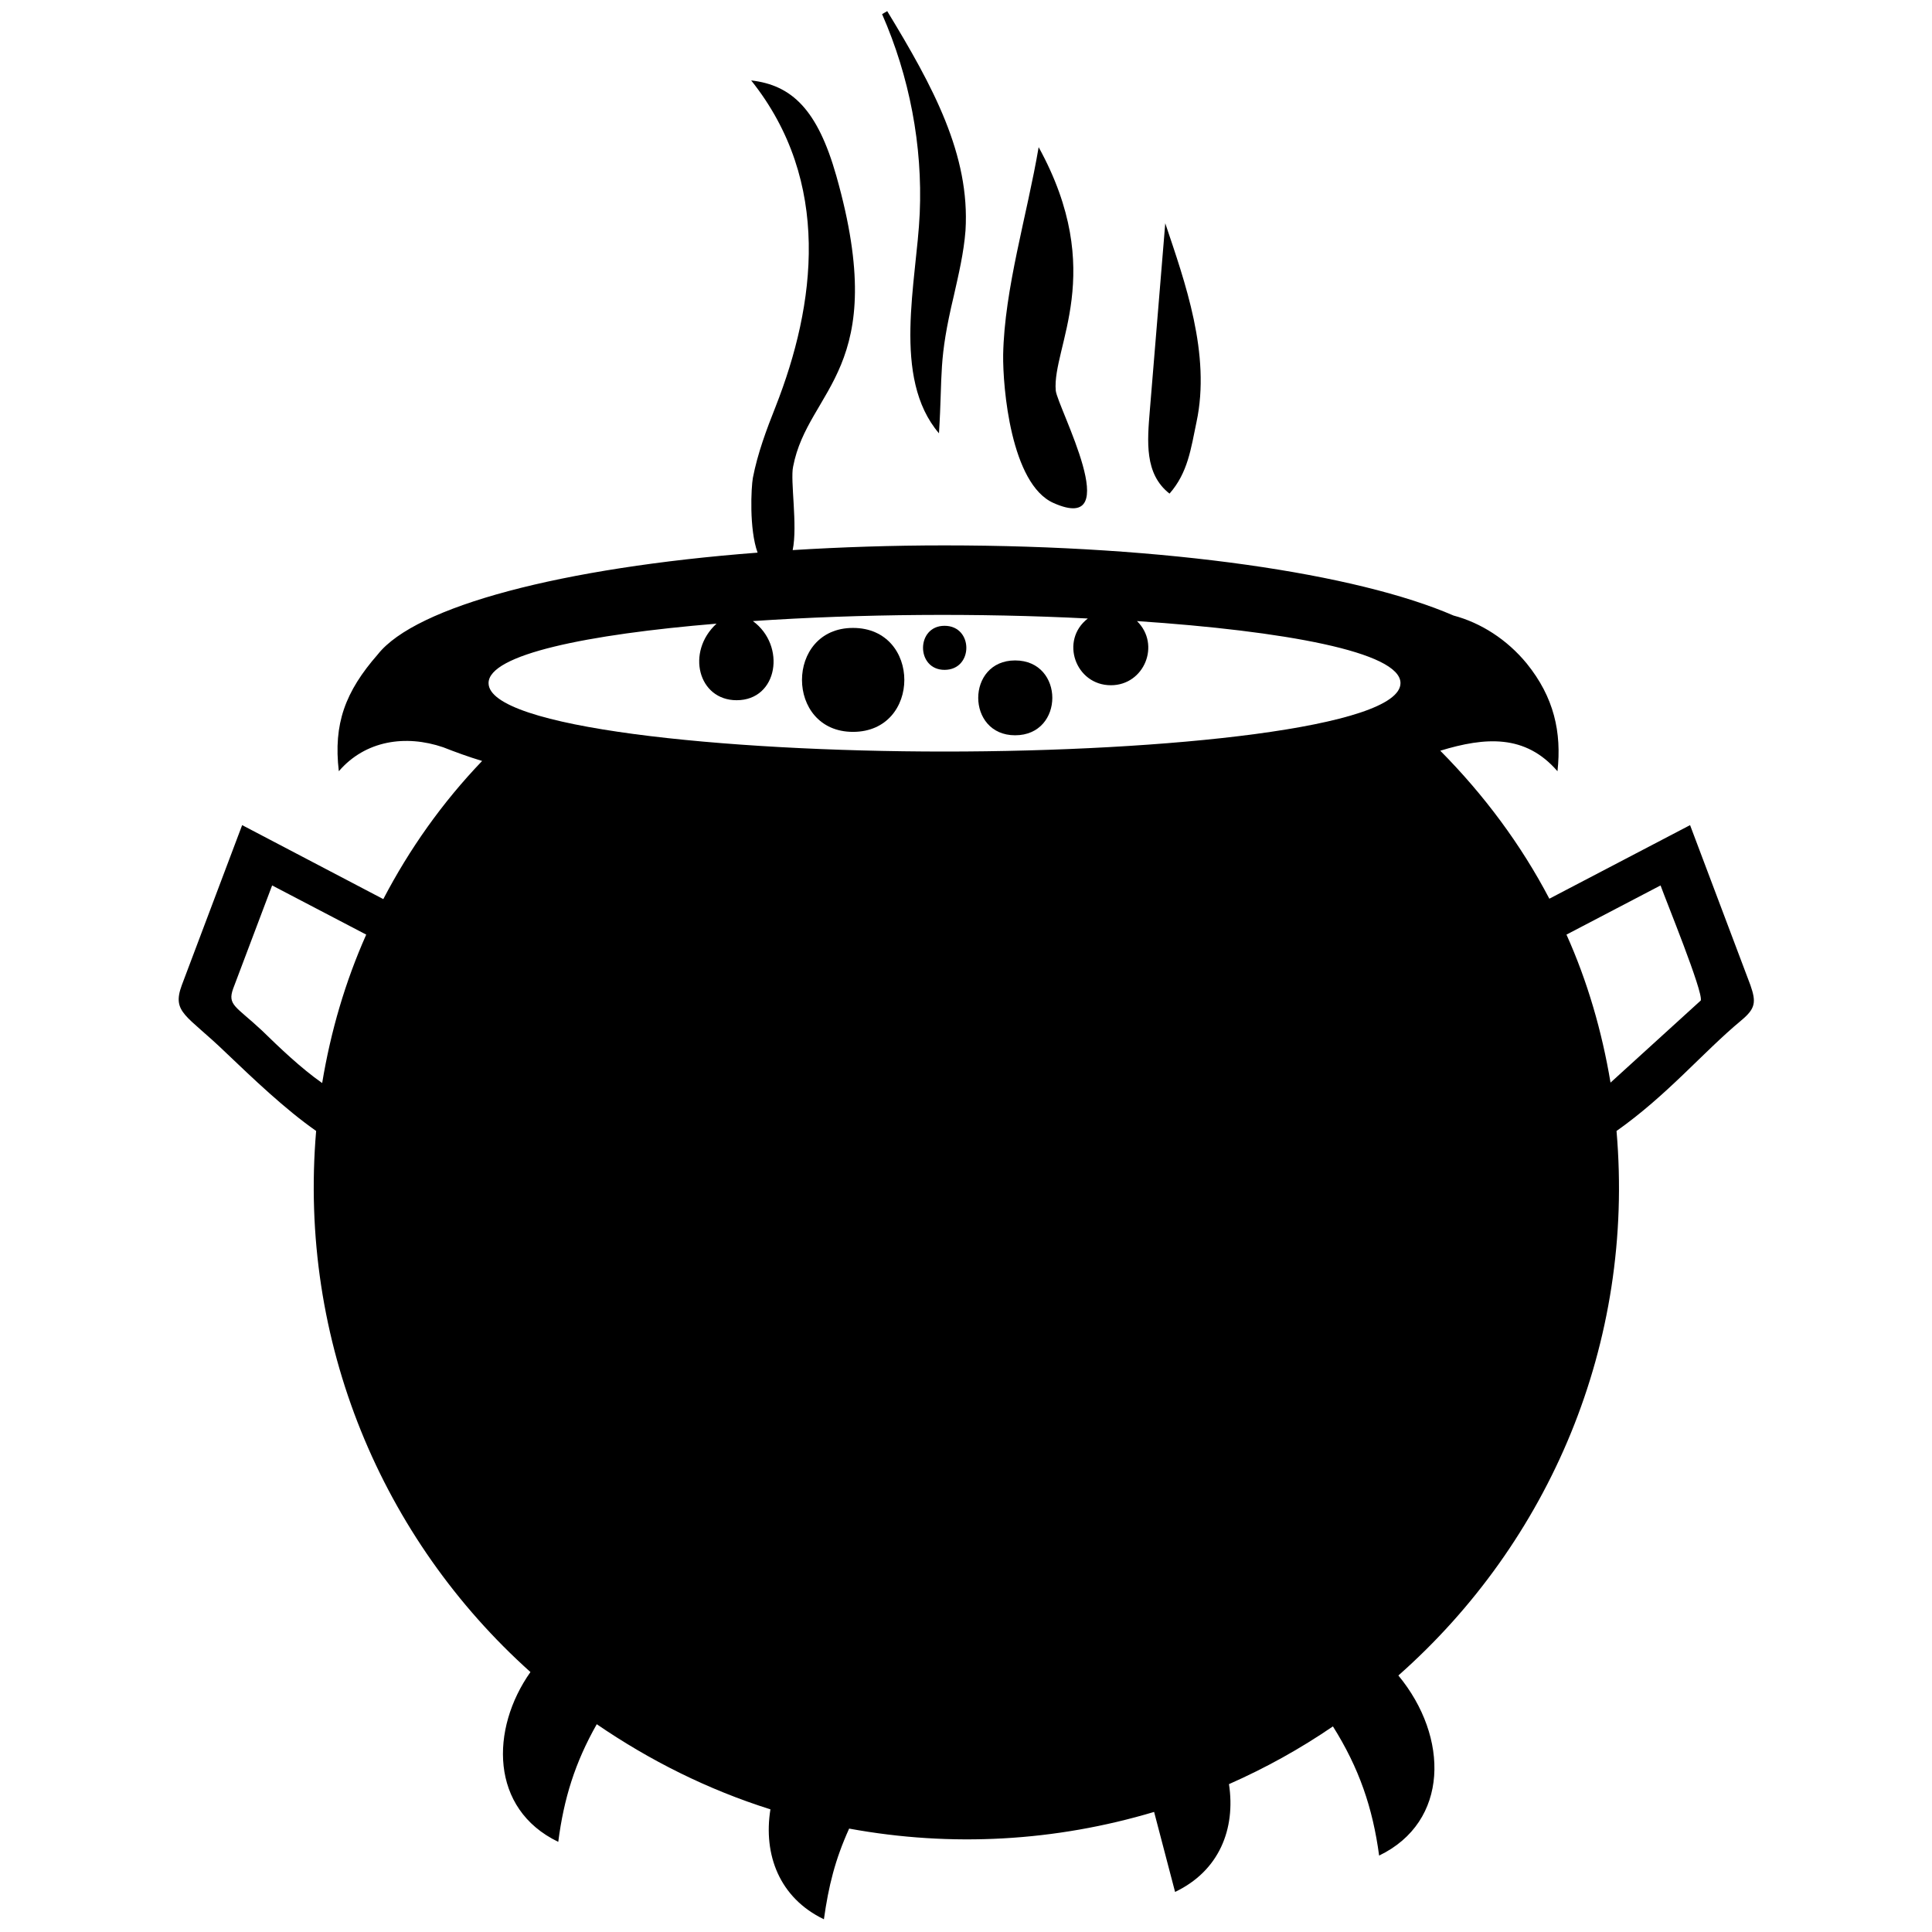 <?xml version="1.0" encoding="utf-8"?>
<!-- Generator: Adobe Illustrator 24.1.2, SVG Export Plug-In . SVG Version: 6.00 Build 0)  -->
<svg version="1.1" id="Layer_1" xmlns="http://www.w3.org/2000/svg" xmlns:xlink="http://www.w3.org/1999/xlink" x="0px" y="0px"
	 viewBox="0 0 810 810" style="enable-background:new 0 0 810 810;" xml:space="preserve">
<g>
	<path d="M733.86,413.01l-25.29-67.07l-59,30.85c-11.84-22.6-27.26-43.4-45.73-62.05c18.83-5.74,35.69-6.99,49.14,8.61
		c1.79-16.32-1.43-31.02-12.91-45.19c-8.25-10.04-19.19-17.04-30.67-20.09c-40.53-17.57-119.97-29.41-213.41-29.41
		c-22.06,0-43.4,0.72-63.66,1.97c2.15-10.22-1.08-29.23,0.18-34.97c6.28-33,41.25-40.35,18.11-121.95
		c-7.89-27.8-18.65-38.02-35.69-39.99c33.89,42.5,27.08,93.97,10.22,136.83c-3.77,9.5-7.53,19.55-9.5,29.77
		c-0.72,3.95-1.61,21.52,1.97,31.38c-81.95,6.28-143.29,22.42-159.25,42.68c-13.63,15.6-18.65,29.05-16.32,48.96
		c11.12-12.91,27.98-15.42,43.76-10.04c5.02,1.97,10.4,3.95,16.32,5.74c-16.68,17.4-30.49,36.94-41.43,57.92l-59.18-31.02
		l-25.29,67.07c-4.3,11.66,1.97,12.37,18.47,28.33c11.3,10.76,24.75,23.67,37.84,32.82c-7.53,88.41,27.62,171.08,89.85,226.86
		c-16.86,23.85-17.04,57.39,11.66,71.19c2.33-18.11,6.99-33.18,16.14-49.32c22.24,15.24,46.63,27.44,72.81,35.69
		c-3.05,19.01,3.77,37.12,22.42,46.09c1.97-13.99,4.66-24.93,10.58-38.02c43.04,7.89,86.44,5.38,127.86-6.99l8.79,33.54
		c18.47-8.79,25.46-26.36,22.6-45.19c15.42-6.81,29.95-14.88,43.58-24.21c10.94,17.4,16.68,34.07,19.37,54.16
		c29.41-14.17,29.41-49.68,8.07-75.5c63.3-55.95,99.17-139.16,91.46-228.29c21.34-15.06,36.05-32.82,52.19-46.27
		C736.01,422.87,736.37,420.18,733.86,413.01z M135.07,454.07c-8.97-6.28-18.11-15.06-25.29-22.06
		c-10.94-10.22-14.53-10.58-12.01-17.57l16.32-43.22l39.45,20.62C144.76,411.57,138.66,432.37,135.07,454.07z M396,315.09
		c-92.54,0-191.17-10.04-191.17-28.69c0-12.02,41.43-20.44,95.58-24.93c-12.91,11.84-7.71,32.1,8.43,32.1
		c17.4,0,20.8-22.95,6.81-33.18c45.37-3.05,94.51-3.41,140.42-1.08c-11.84,9.15-5.2,27.98,9.68,27.98
		c13.99,0,20.98-17.04,10.94-26.9c61.51,4.12,110.47,12.91,110.47,26C587.17,305.05,488.72,315.09,396,315.09z M713.06,419.46
		l-37.84,34.43c-3.59-21.52-9.68-42.5-18.47-62.05l39.45-20.62C698.35,377.32,714.14,415.87,713.06,419.46z"/>
	<path d="M396,262.37c-12.02,0-12.02,18.47,0,18.47C408.19,280.84,408.19,262.37,396,262.37z"/>
	<path d="M385.6,89.49c-1.26,28.51-11.84,68.86,8.07,92.18c1.61-25.64-0.36-30.13,6.28-57.92c1.97-8.79,4.12-17.75,4.84-27.08
		c1.97-31.74-13.63-60.43-32.82-92l-2.15,1.25C381.3,32.1,386.85,60.98,385.6,89.49z"/>
	<path d="M441.73,210.9c30.67,13.63,1.61-40.17,0.9-47.16c-1.61-18.29,21.7-49.5-7.17-102.04c-4.84,28.51-14.35,59.36-14.88,86.98
		C420.39,162.3,423.8,203.01,441.73,210.9z"/>
	<path d="M490.33,206.95c7.71-8.79,8.97-18.83,11.3-29.95c6.1-28.51-4.84-58.82-13.09-83.39l-6.46,78.37
		C481,185.07,479.75,198.7,490.33,206.95z"/>
	<path d="M357.62,263.26c-28.51,0-28.51,43.58,0,43.58C386.32,306.84,386.32,263.26,357.62,263.26z"/>
	<path d="M425.59,276.89c-20.62,0-20.62,31.38,0,31.38C446.39,308.28,446.39,276.89,425.59,276.89z"/>
</g>
</svg>
